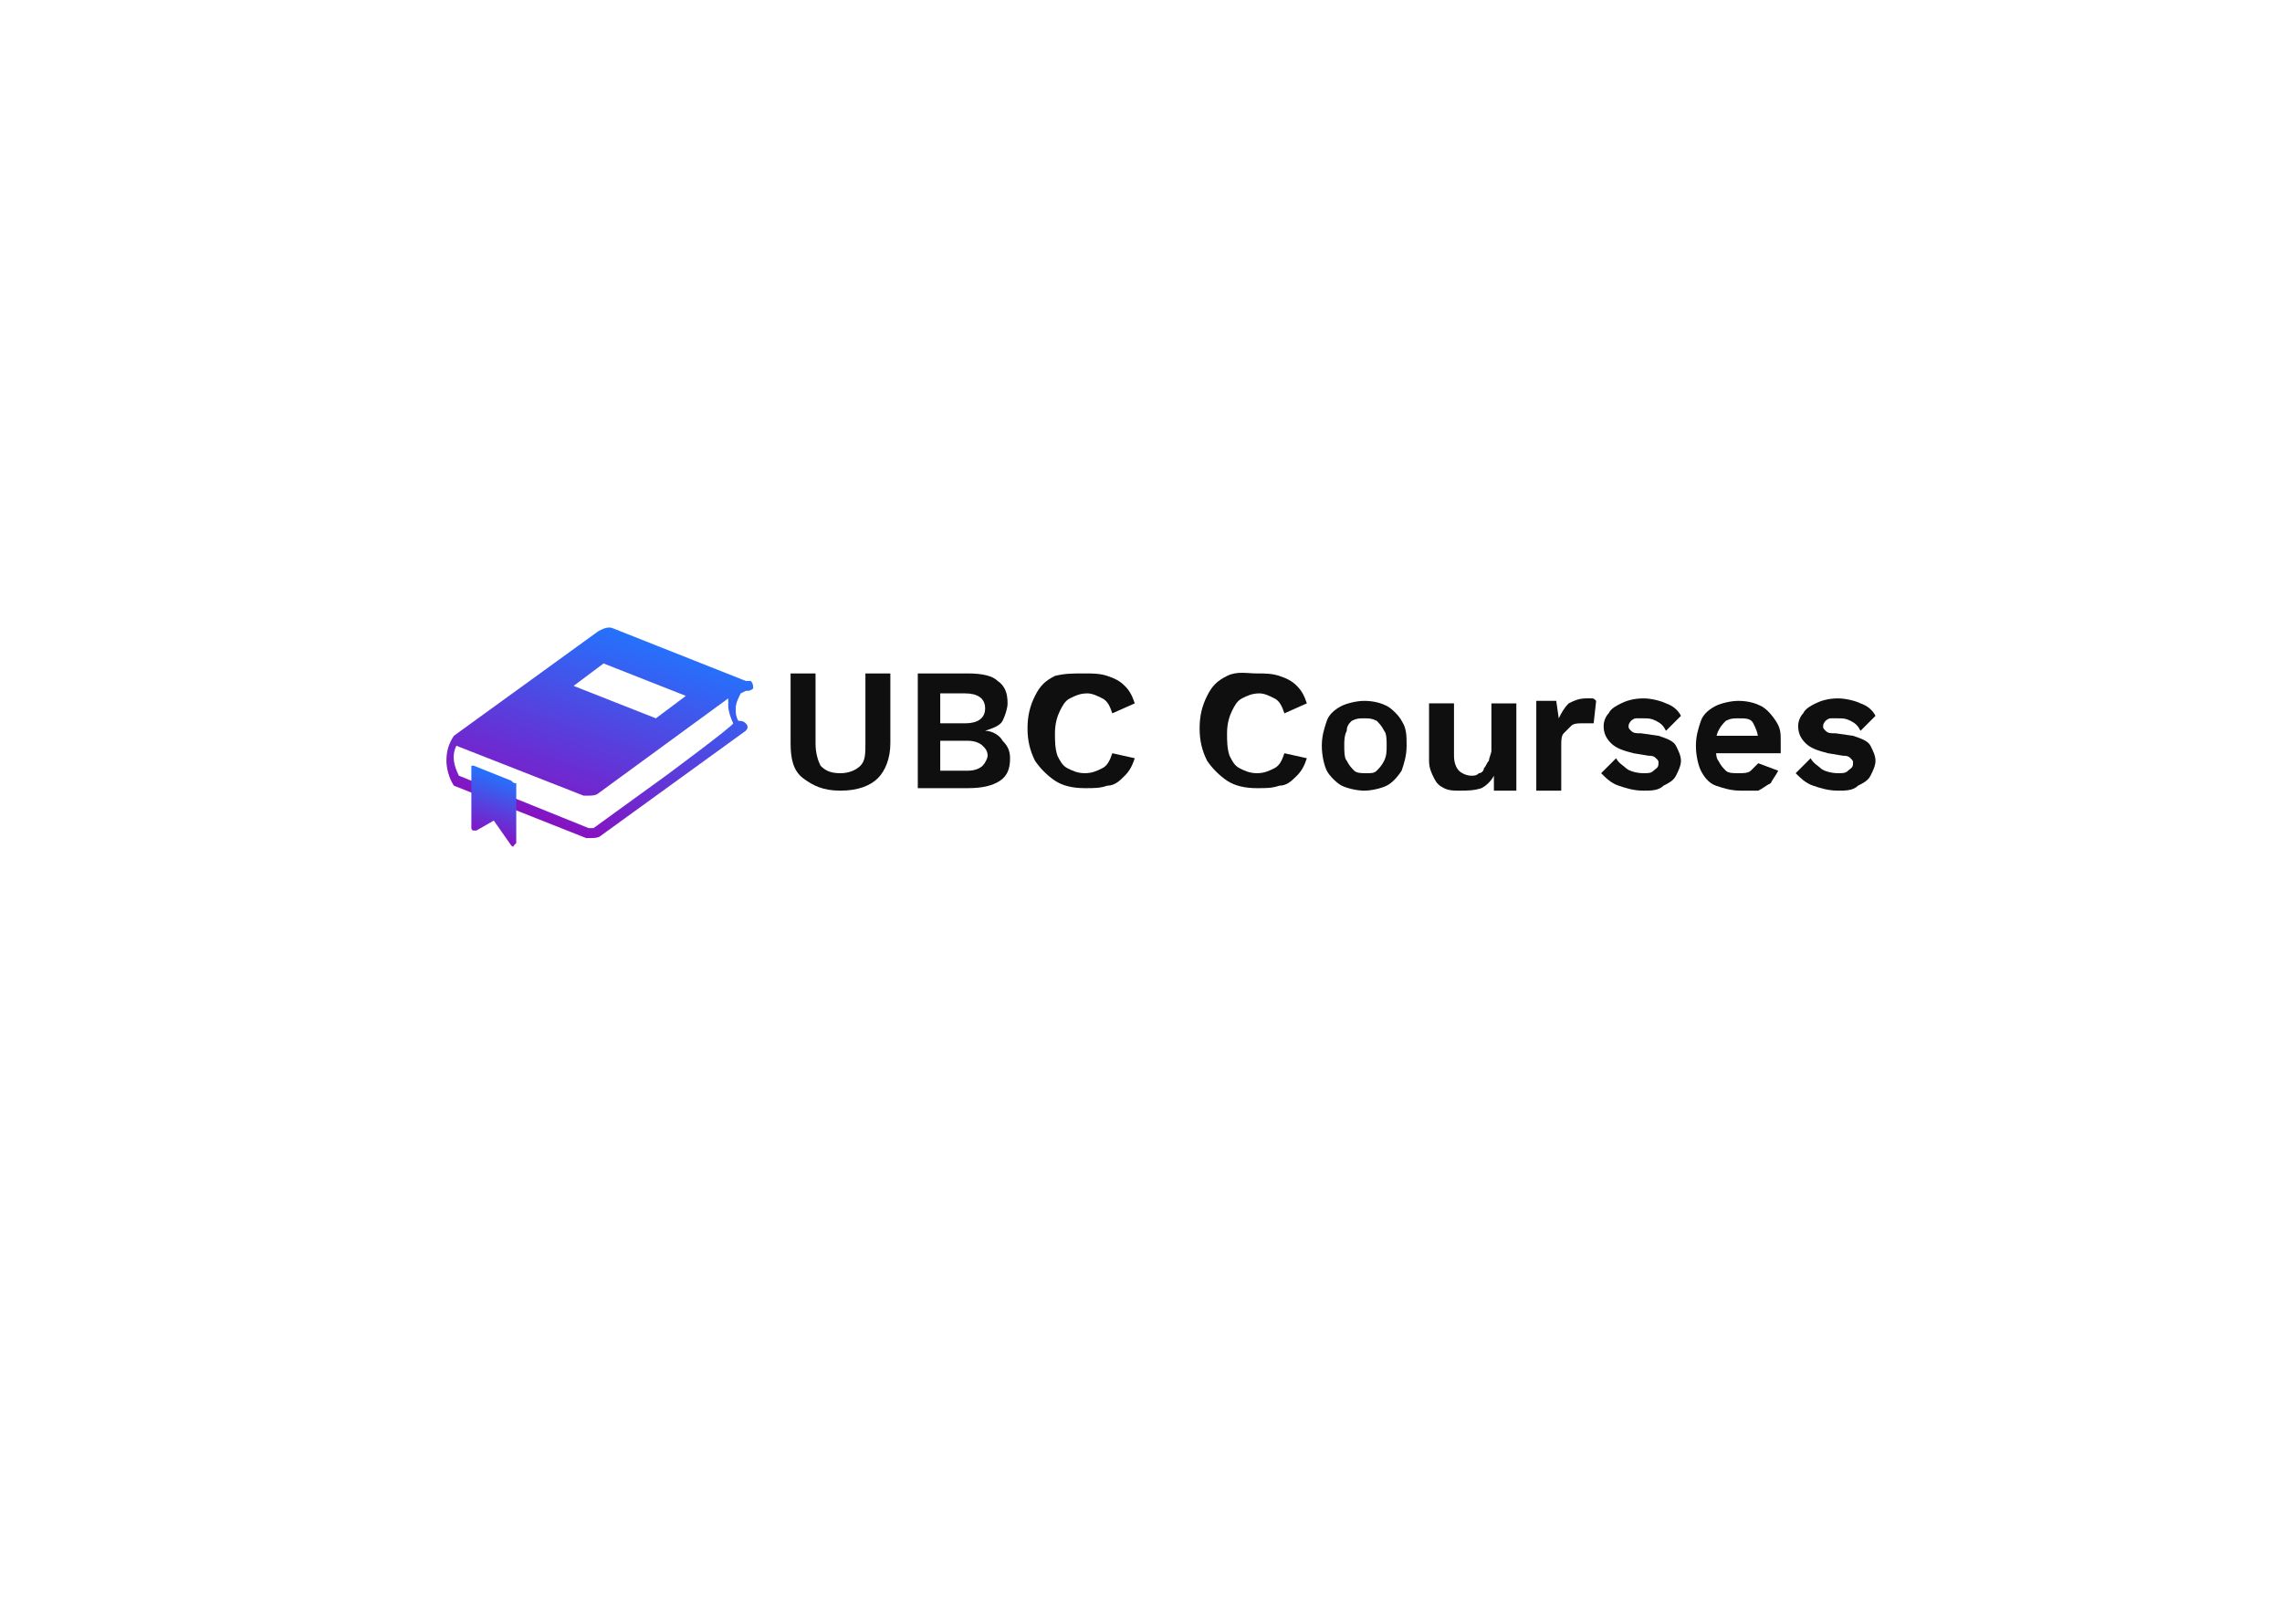 <?xml version="1.0" encoding="utf-8"?>
<!-- Generator: Adobe Illustrator 19.2.0, SVG Export Plug-In . SVG Version: 6.00 Build 0)  -->
<svg version="1.1" id="Layer_1" xmlns="http://www.w3.org/2000/svg" xmlns:xlink="http://www.w3.org/1999/xlink" x="0px" y="0px"
	 viewBox="0 0 91.5 65.1" style="enable-background:new 0 0 91.5 65.1;" xml:space="preserve">
<style type="text/css">
	.st0{fill:url(#SVGID_1_);}
	.st1{fill:url(#SVGID_2_);}
	.st2{fill:#0F0F0F;}
</style>
<g>
	<g transform="translate(0 0) scale(1)">
		<linearGradient id="SVGID_1_" gradientUnits="userSpaceOnUse" x1="22.6" y1="33.333" x2="25.32" y2="25.434">
			<stop  offset="0" style="stop-color:#8711C1"/>
			<stop  offset="1" style="stop-color:#2472FC"/>
		</linearGradient>
		<path class="st0" d="M29.6,28.9c-0.1-0.2-0.1-0.3-0.1-0.5c0-0.2,0.1-0.4,0.2-0.6l0.2-0.1c0.1,0,0.2,0,0.3-0.1c0-0.1,0-0.2-0.1-0.3
			c-0.1,0-0.1,0-0.2,0l-5.3-2.1c-0.2-0.1-0.4,0-0.6,0.1l-5.8,4.2c0,0,0,0,0,0l0,0c-0.2,0.3-0.3,0.6-0.3,1c0,0.3,0.1,0.7,0.3,1l0,0
			l5.3,2.1c0.1,0,0.1,0,0.2,0c0.1,0,0.3,0,0.4-0.1l2.9-2.1l2.9-2.1c0.1-0.1,0.1-0.2,0-0.3c0,0,0,0,0,0
			C29.8,28.9,29.7,28.9,29.6,28.9z M24.2,26.6l3.3,1.3l-1.2,0.9L23,27.5C23,27.5,24.2,26.6,24.2,26.6z M26.7,31.1l-2.9,2.1
			c0,0-0.1,0-0.2,0l-5.2-2.1c-0.2-0.4-0.3-0.8-0.1-1.2l5.1,2c0.1,0,0.1,0,0.2,0c0.1,0,0.3,0,0.4-0.1l5.2-3.8c0,0.1,0,0.2,0,0.3
			c0,0.2,0.1,0.5,0.2,0.7C29.4,29.1,26.7,31.1,26.7,31.1z"/>
		<linearGradient id="SVGID_2_" gradientUnits="userSpaceOnUse" x1="19.334" y1="33.567" x2="20.172" y2="31.133">
			<stop  offset="0" style="stop-color:#8711C1"/>
			<stop  offset="1" style="stop-color:#2472FC"/>
		</linearGradient>
		<path class="st1" d="M20.5,31.3L19,30.7c0,0-0.1,0-0.1,0c0,0,0,0.1,0,0.1v2.4c0,0,0,0.1,0.1,0.1c0,0,0.1,0,0.1,0l0.7-0.4l0.7,1
			c0,0,0.1,0.1,0.1,0c0,0,0.1-0.1,0.1-0.1v-2.4C20.6,31.4,20.6,31.4,20.5,31.3z"/>
	</g>
</g>
<g>
	<path class="st2" d="M35.7,27v2.8c0,0.6-0.2,1.1-0.5,1.4s-0.8,0.5-1.5,0.5s-1.1-0.2-1.5-0.5s-0.5-0.8-0.5-1.4V27h1v2.8
		c0,0.4,0.1,0.7,0.2,0.9c0.2,0.2,0.4,0.3,0.8,0.3c0.3,0,0.6-0.1,0.8-0.3c0.2-0.2,0.2-0.5,0.2-0.9V27H35.7z"/>
	<path class="st2" d="M36.8,31.6V27h2c0.6,0,1,0.1,1.2,0.3c0.3,0.2,0.4,0.5,0.4,0.9c0,0.2-0.1,0.5-0.2,0.7c-0.1,0.2-0.4,0.3-0.7,0.4
		v0c0.3,0,0.6,0.2,0.7,0.4c0.2,0.2,0.3,0.4,0.3,0.7c0,0.4-0.1,0.7-0.4,0.9c-0.3,0.2-0.7,0.3-1.3,0.3H36.8z M37.7,29h1
		c0.5,0,0.8-0.2,0.8-0.6s-0.3-0.6-0.8-0.6h-1V29z M37.7,30.9h1.1c0.3,0,0.5-0.1,0.6-0.2c0.1-0.1,0.2-0.3,0.2-0.4
		c0-0.2-0.1-0.3-0.2-0.4c-0.1-0.1-0.3-0.2-0.6-0.2h-1.1V30.9z"/>
	<path class="st2" d="M45.5,30.4c-0.1,0.3-0.2,0.5-0.4,0.7c-0.2,0.2-0.4,0.4-0.7,0.4c-0.3,0.1-0.5,0.1-0.9,0.1
		c-0.5,0-0.9-0.1-1.2-0.3c-0.3-0.2-0.6-0.5-0.8-0.8c-0.2-0.4-0.3-0.8-0.3-1.3s0.1-0.9,0.3-1.3s0.4-0.6,0.8-0.8
		C42.7,27,43,27,43.5,27c0.3,0,0.6,0,0.9,0.1c0.3,0.1,0.5,0.2,0.7,0.4s0.3,0.4,0.4,0.7l-0.9,0.4c-0.1-0.3-0.2-0.5-0.4-0.6
		c-0.2-0.1-0.4-0.2-0.6-0.2c-0.3,0-0.5,0.1-0.7,0.2c-0.2,0.1-0.3,0.3-0.4,0.5c-0.1,0.2-0.2,0.5-0.2,0.9c0,0.3,0,0.6,0.1,0.9
		c0.1,0.2,0.2,0.4,0.4,0.5c0.2,0.1,0.4,0.2,0.7,0.2c0.3,0,0.5-0.1,0.7-0.2c0.2-0.1,0.3-0.3,0.4-0.6L45.5,30.4z"/>
	<path class="st2" d="M52.4,30.4c-0.1,0.3-0.2,0.5-0.4,0.7s-0.4,0.4-0.7,0.4c-0.3,0.1-0.5,0.1-0.9,0.1c-0.5,0-0.9-0.1-1.2-0.3
		s-0.6-0.5-0.8-0.8c-0.2-0.4-0.3-0.8-0.3-1.3s0.1-0.9,0.3-1.3s0.4-0.6,0.8-0.8S50,27,50.4,27c0.3,0,0.6,0,0.9,0.1
		c0.3,0.1,0.5,0.2,0.7,0.4s0.3,0.4,0.4,0.7l-0.9,0.4c-0.1-0.3-0.2-0.5-0.4-0.6c-0.2-0.1-0.4-0.2-0.6-0.2c-0.3,0-0.5,0.1-0.7,0.2
		c-0.2,0.1-0.3,0.3-0.4,0.5c-0.1,0.2-0.2,0.5-0.2,0.9c0,0.3,0,0.6,0.1,0.9c0.1,0.2,0.2,0.4,0.4,0.5c0.2,0.1,0.4,0.2,0.7,0.2
		c0.3,0,0.5-0.1,0.7-0.2s0.3-0.3,0.4-0.6L52.4,30.4z"/>
	<path class="st2" d="M54.7,28.1c0.4,0,0.7,0.1,0.9,0.2s0.5,0.4,0.6,0.6c0.2,0.3,0.2,0.6,0.2,1c0,0.4-0.1,0.7-0.2,1
		c-0.2,0.3-0.4,0.5-0.6,0.6s-0.6,0.2-0.9,0.2c-0.3,0-0.7-0.1-0.9-0.2s-0.5-0.4-0.6-0.6s-0.2-0.6-0.2-1c0-0.4,0.1-0.7,0.2-1
		s0.4-0.5,0.6-0.6S54.4,28.1,54.7,28.1z M54.7,28.8c-0.2,0-0.3,0-0.5,0.1C54.1,29,54,29.1,54,29.3c-0.1,0.2-0.1,0.4-0.1,0.6
		c0,0.2,0,0.5,0.1,0.6c0.1,0.2,0.2,0.3,0.3,0.4c0.1,0.1,0.3,0.1,0.5,0.1c0.2,0,0.3,0,0.4-0.1c0.1-0.1,0.2-0.2,0.3-0.4
		c0.1-0.2,0.1-0.4,0.1-0.6c0-0.2,0-0.5-0.1-0.6c-0.1-0.2-0.2-0.3-0.3-0.4C55,28.8,54.9,28.8,54.7,28.8z"/>
	<path class="st2" d="M58.5,31.7c-0.2,0-0.4,0-0.6-0.1s-0.3-0.2-0.4-0.4c-0.1-0.2-0.2-0.4-0.2-0.7v-2.3h1v2.1c0,0.3,0.1,0.5,0.2,0.6
		c0.1,0.1,0.3,0.2,0.5,0.2c0.1,0,0.2,0,0.3-0.1c0.1,0,0.2-0.1,0.2-0.2c0.1-0.1,0.1-0.2,0.2-0.3c0-0.1,0.1-0.3,0.1-0.4v-1.9h1v3.5
		h-0.9l0-0.6c-0.1,0.2-0.3,0.4-0.5,0.5C59.1,31.7,58.8,31.7,58.5,31.7z"/>
	<path class="st2" d="M61.6,31.6v-3.5h0.8l0.1,0.7c0.1-0.2,0.2-0.4,0.4-0.6c0.2-0.1,0.4-0.2,0.7-0.2c0.1,0,0.2,0,0.2,0
		c0.1,0,0.1,0,0.2,0.1L63.9,29c0,0-0.1,0-0.2,0c-0.1,0-0.2,0-0.3,0c-0.1,0-0.3,0-0.4,0.1c-0.1,0.1-0.2,0.2-0.3,0.3s-0.1,0.3-0.1,0.5
		v1.8H61.6z"/>
	<path class="st2" d="M65.9,31.7c-0.4,0-0.7-0.1-1-0.2s-0.5-0.3-0.7-0.5l0.6-0.6c0.1,0.2,0.3,0.3,0.4,0.4s0.4,0.2,0.7,0.2
		c0.2,0,0.3,0,0.4-0.1c0.1-0.1,0.2-0.1,0.2-0.3c0-0.1,0-0.1-0.1-0.2c-0.1-0.1-0.2-0.1-0.3-0.1l-0.6-0.1c-0.4-0.1-0.7-0.2-0.9-0.4
		c-0.2-0.2-0.3-0.4-0.3-0.7c0-0.2,0.1-0.4,0.2-0.5c0.1-0.2,0.3-0.3,0.5-0.4s0.5-0.2,0.9-0.2c0.3,0,0.7,0.1,0.9,0.2
		c0.3,0.1,0.5,0.3,0.6,0.5l-0.6,0.6c-0.1-0.2-0.2-0.3-0.4-0.4c-0.2-0.1-0.3-0.1-0.5-0.1c-0.1,0-0.2,0-0.3,0c-0.1,0-0.2,0.1-0.2,0.1
		c0,0-0.1,0.1-0.1,0.2s0,0.1,0.1,0.2c0.1,0.1,0.2,0.1,0.4,0.1l0.7,0.1c0.3,0.1,0.6,0.2,0.7,0.4c0.1,0.2,0.2,0.4,0.2,0.6
		c0,0.2-0.1,0.4-0.2,0.6c-0.1,0.2-0.3,0.3-0.5,0.4C66.5,31.7,66.2,31.7,65.9,31.7z"/>
	<path class="st2" d="M69.8,31.7c-0.4,0-0.7-0.1-1-0.2c-0.3-0.1-0.5-0.4-0.6-0.6s-0.2-0.6-0.2-1s0.1-0.7,0.2-1s0.4-0.5,0.6-0.6
		s0.6-0.2,0.9-0.2c0.4,0,0.7,0.1,0.9,0.2c0.2,0.1,0.4,0.3,0.6,0.6s0.2,0.5,0.2,0.8c0,0.1,0,0.2,0,0.3c0,0.1,0,0.2,0,0.2h-2.8v-0.7
		H71l-0.5,0.2c0-0.3-0.1-0.5-0.2-0.7s-0.3-0.2-0.6-0.2c-0.2,0-0.3,0-0.5,0.1c-0.1,0.1-0.2,0.2-0.3,0.4c-0.1,0.2-0.1,0.4-0.1,0.6
		c0,0.2,0,0.5,0.1,0.6c0.1,0.2,0.2,0.3,0.3,0.4c0.1,0.1,0.3,0.1,0.5,0.1c0.2,0,0.4,0,0.5-0.1c0.1-0.1,0.2-0.2,0.3-0.3l0.8,0.3
		c-0.1,0.2-0.2,0.3-0.3,0.5c-0.2,0.1-0.3,0.2-0.5,0.3C70.3,31.7,70.1,31.7,69.8,31.7z"/>
	<path class="st2" d="M73.7,31.7c-0.4,0-0.7-0.1-1-0.2S72.2,31.2,72,31l0.6-0.6c0.1,0.2,0.3,0.3,0.4,0.4s0.4,0.2,0.7,0.2
		c0.2,0,0.3,0,0.4-0.1c0.1-0.1,0.2-0.1,0.2-0.3c0-0.1,0-0.1-0.1-0.2c-0.1-0.1-0.2-0.1-0.3-0.1l-0.6-0.1c-0.4-0.1-0.7-0.2-0.9-0.4
		c-0.2-0.2-0.3-0.4-0.3-0.7c0-0.2,0.1-0.4,0.2-0.5c0.1-0.2,0.3-0.3,0.5-0.4s0.5-0.2,0.9-0.2c0.3,0,0.7,0.1,0.9,0.2
		c0.3,0.1,0.5,0.3,0.6,0.5l-0.6,0.6c-0.1-0.2-0.2-0.3-0.4-0.4c-0.2-0.1-0.3-0.1-0.5-0.1c-0.1,0-0.2,0-0.3,0c-0.1,0-0.2,0.1-0.2,0.1
		c0,0-0.1,0.1-0.1,0.2s0,0.1,0.1,0.2c0.1,0.1,0.2,0.1,0.4,0.1l0.7,0.1c0.3,0.1,0.6,0.2,0.7,0.4c0.1,0.2,0.2,0.4,0.2,0.6
		c0,0.2-0.1,0.4-0.2,0.6c-0.1,0.2-0.3,0.3-0.5,0.4C74.3,31.7,74,31.7,73.7,31.7z"/>
</g>
</svg>
